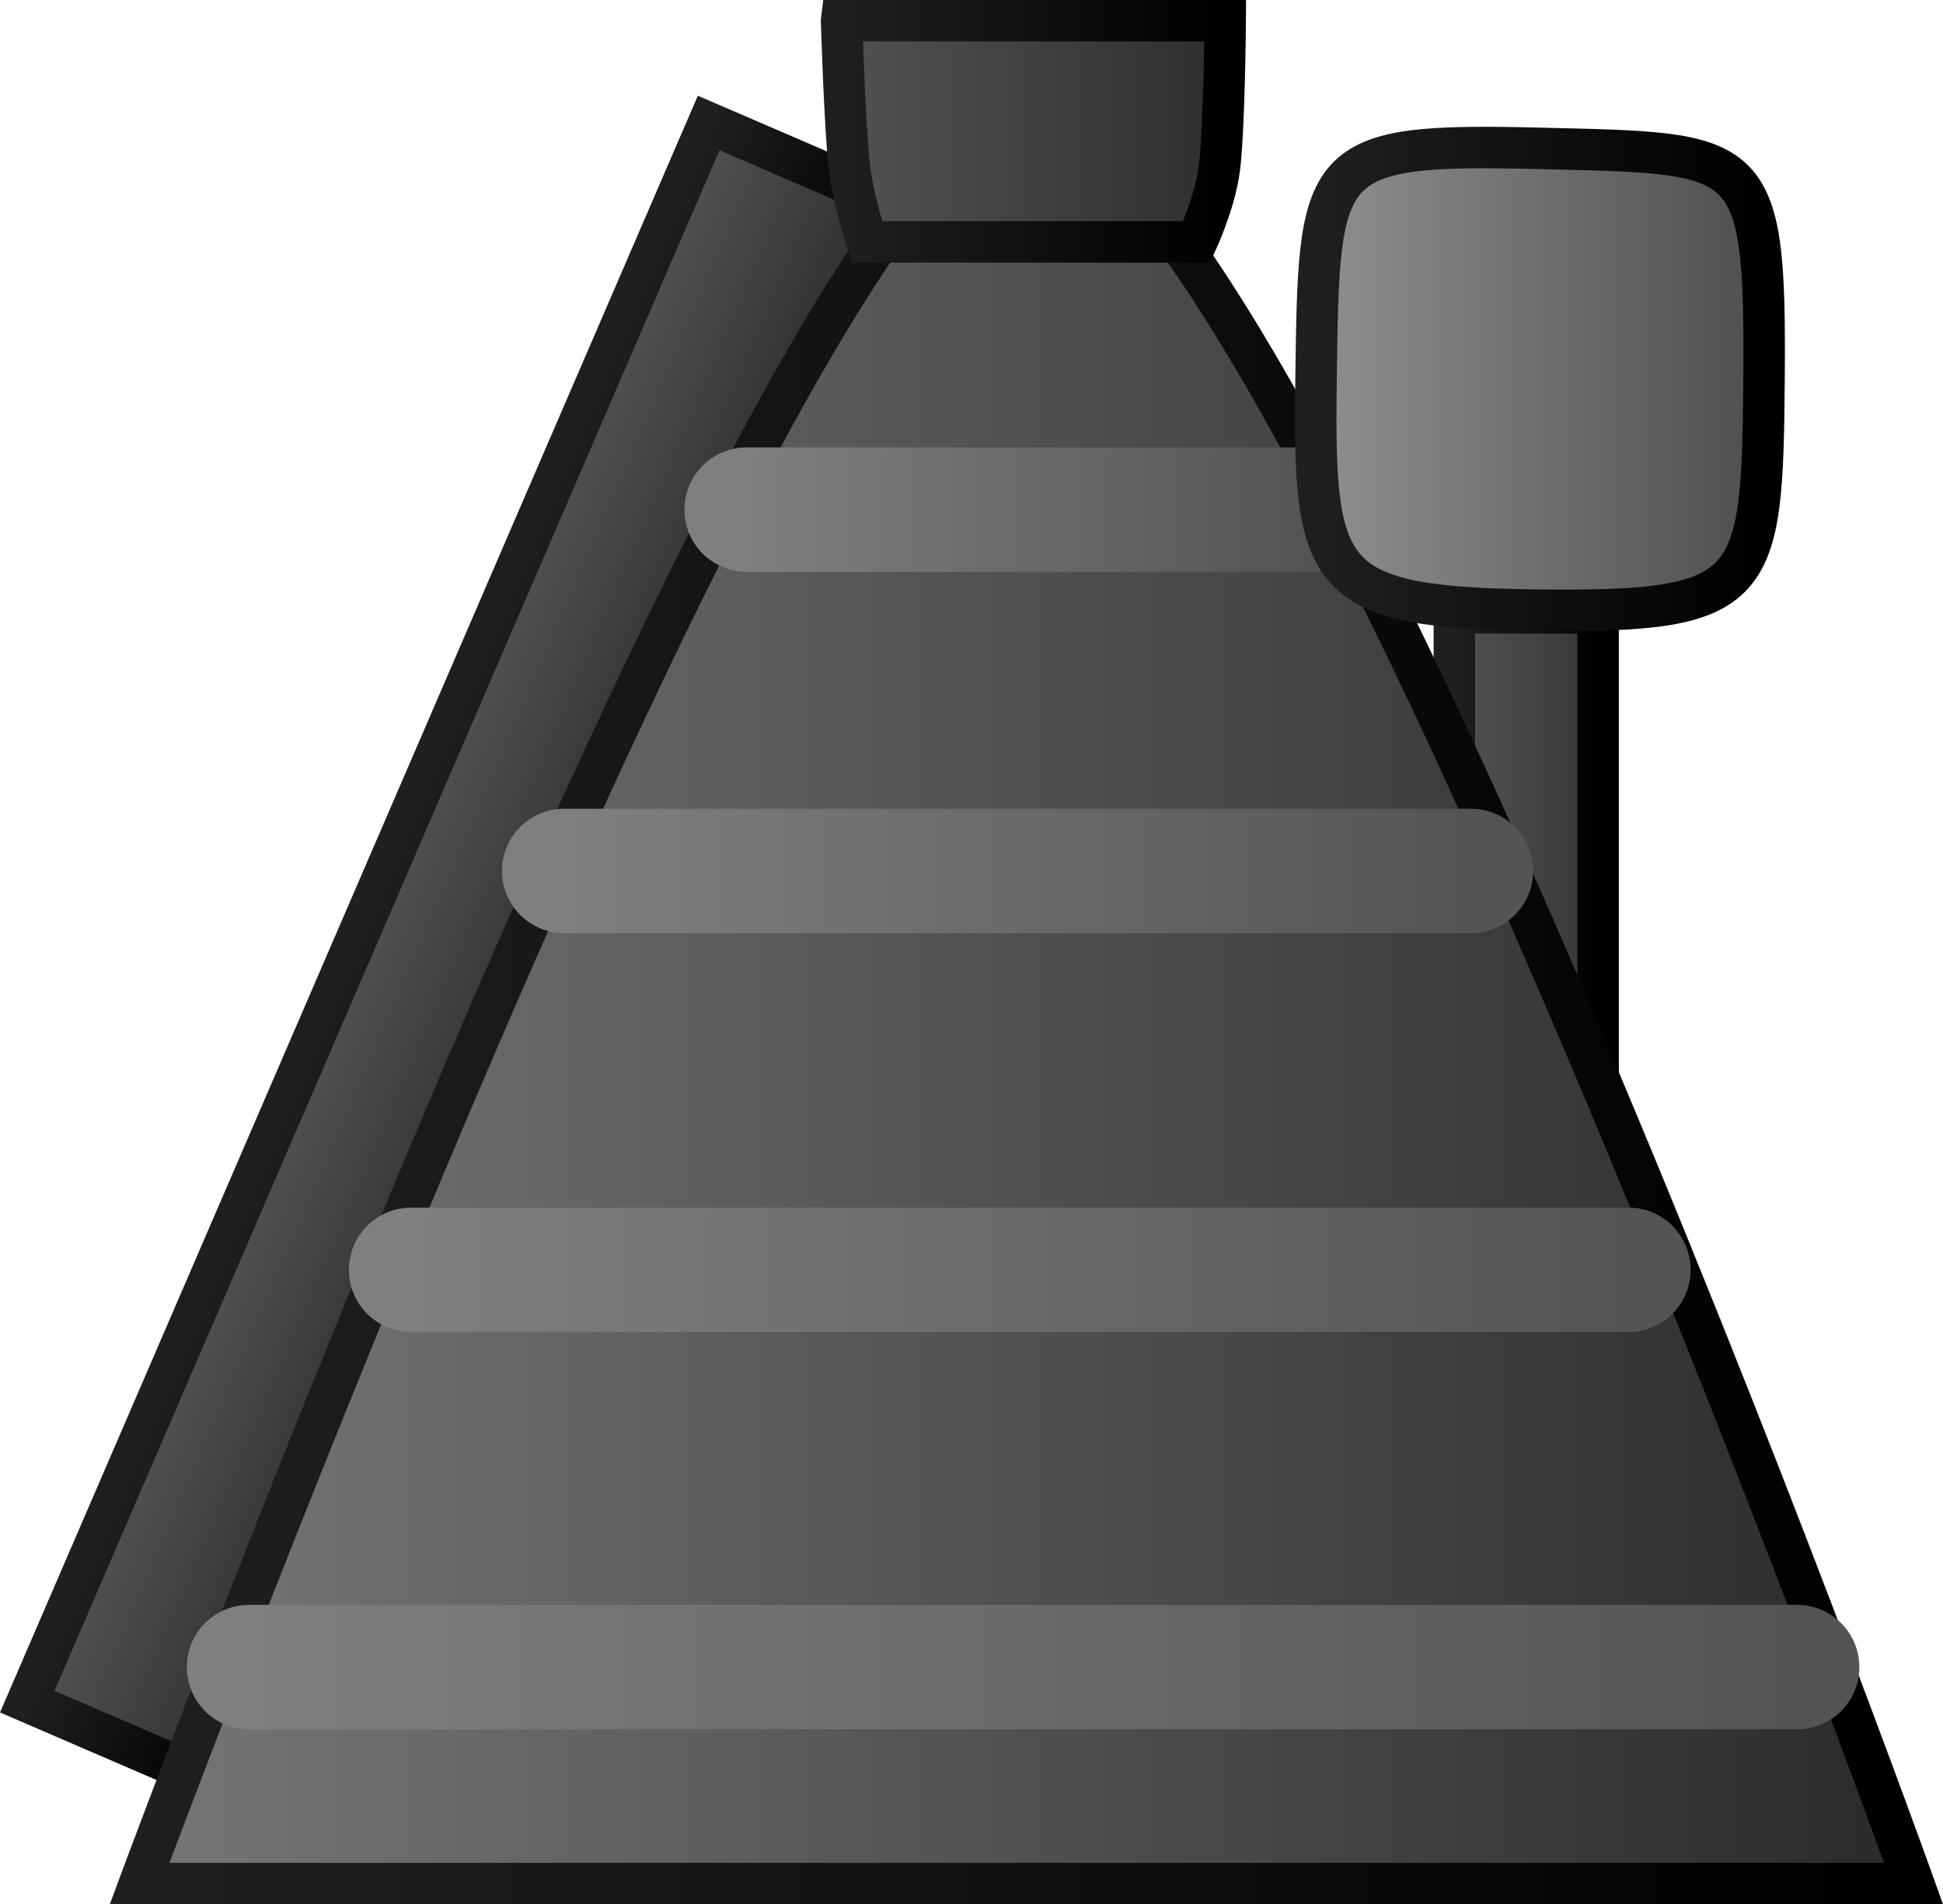 <svg version="1.1" xmlns="http://www.w3.org/2000/svg" xmlns:xlink="http://www.w3.org/1999/xlink" width="70.282" height="68.888" viewBox="0,0,70.282,68.888"><defs><linearGradient x1="284.9" y1="242.067" x2="290.1" y2="242.067" gradientUnits="userSpaceOnUse" id="color-1"><stop offset="0" stop-color="#525252"/><stop offset="1" stop-color="#363636"/></linearGradient><linearGradient x1="284.9" y1="242.067" x2="290.1" y2="242.067" gradientUnits="userSpaceOnUse" id="color-2"><stop offset="0" stop-color="#1f1f1f"/><stop offset="1" stop-color="#000000"/></linearGradient><linearGradient x1="245.603" y1="244.3" x2="252.397" y2="247.233" gradientUnits="userSpaceOnUse" id="color-3"><stop offset="0" stop-color="#525252"/><stop offset="1" stop-color="#2e2e2e"/></linearGradient><linearGradient x1="245.603" y1="244.3" x2="252.397" y2="247.233" gradientUnits="userSpaceOnUse" id="color-4"><stop offset="0" stop-color="#1f1f1f"/><stop offset="1" stop-color="#000000"/></linearGradient><linearGradient x1="237.342" y1="247.35" x2="301.51" y2="247.35" gradientUnits="userSpaceOnUse" id="color-5"><stop offset="0" stop-color="#767676"/><stop offset="1" stop-color="#2a2a2a"/></linearGradient><linearGradient x1="237.342" y1="247.35" x2="301.51" y2="247.35" gradientUnits="userSpaceOnUse" id="color-6"><stop offset="0" stop-color="#1f1f1f"/><stop offset="1" stop-color="#000000"/></linearGradient><linearGradient x1="259.3" y1="229.733" x2="279.7" y2="229.733" gradientUnits="userSpaceOnUse" id="color-7"><stop offset="0" stop-color="#7f7f7f"/><stop offset="1" stop-color="#545454"/></linearGradient><linearGradient x1="252.7" y1="242.804" x2="285.5" y2="242.804" gradientUnits="userSpaceOnUse" id="color-8"><stop offset="0" stop-color="#7f7f7f"/><stop offset="1" stop-color="#545454"/></linearGradient><linearGradient x1="247.163" y1="257.233" x2="291.198" y2="257.233" gradientUnits="userSpaceOnUse" id="color-9"><stop offset="0" stop-color="#7f7f7f"/><stop offset="1" stop-color="#545454"/></linearGradient><linearGradient x1="241.3" y1="271.604" x2="297.3" y2="271.604" gradientUnits="userSpaceOnUse" id="color-10"><stop offset="0" stop-color="#7f7f7f"/><stop offset="1" stop-color="#545454"/></linearGradient><linearGradient x1="279.898" y1="225.018" x2="296.101" y2="225.018" gradientUnits="userSpaceOnUse" id="color-11"><stop offset="0" stop-color="#8f8f8f"/><stop offset="1" stop-color="#4e4e4e"/></linearGradient><linearGradient x1="279.898" y1="225.018" x2="296.101" y2="225.018" gradientUnits="userSpaceOnUse" id="color-12"><stop offset="0" stop-color="#1f1f1f"/><stop offset="1" stop-color="#000000"/></linearGradient><linearGradient x1="262.734" y1="216.048" x2="276.611" y2="216.048" gradientUnits="userSpaceOnUse" id="color-13"><stop offset="0" stop-color="#525252"/><stop offset="1" stop-color="#2e2e2e"/></linearGradient><linearGradient x1="262.734" y1="216.048" x2="276.611" y2="216.048" gradientUnits="userSpaceOnUse" id="color-14"><stop offset="0" stop-color="#1f1f1f"/><stop offset="1" stop-color="#000000"/></linearGradient></defs><g transform="translate(-232.293,-211.298)"><g data-paper-data="{&quot;isPaintingLayer&quot;:true}" fill-rule="nonzero" stroke-linejoin="miter" stroke-miterlimit="10" stroke-dasharray="" stroke-dashoffset="0" style="mix-blend-mode: normal"><path d="M284.9,250.667v-17.2h5.2v17.2z" fill="url(#color-1)" stroke="url(#color-2)" stroke-width="1.5" stroke-linecap="butt"/><path d="M233.279,272.854l24.648,-57.108l6.794,2.932l-24.648,57.108z" fill="url(#color-3)" stroke="url(#color-4)" stroke-width="1.5" stroke-linecap="butt"/><path d="M237.342,279.436c0,0 23.96,-64.639 32.089,-64.169c9.299,0.538 32.08,64.169 32.08,64.169z" fill="url(#color-5)" stroke="url(#color-6)" stroke-width="1.5" stroke-linecap="butt"/><path d="M259.3,229.733h20.4" fill="none" stroke="url(#color-7)" stroke-width="4.5" stroke-linecap="round"/><path d="M252.7,242.804h32.8" fill="none" stroke="url(#color-8)" stroke-width="4.5" stroke-linecap="round"/><path d="M247.163,257.233h44.034" fill="none" stroke="url(#color-9)" stroke-width="4.5" stroke-linecap="round"/><path d="M297.3,271.604h-56" fill="none" stroke="url(#color-10)" stroke-width="4.5" stroke-linecap="round"/><path d="M296.101,225.018c-0.061,7.619 -0.253,8.434 -8.102,8.353c-7.851,-0.081 -8.199,-1.113 -8.102,-8.353c0.108,-7.993 0.085,-8.549 8.102,-8.353c7.681,0.188 8.168,-0.013 8.102,8.353z" fill="url(#color-11)" stroke="url(#color-12)" stroke-width="1.5" stroke-linecap="butt"/><path d="M262.734,212.048h13.877c0,0 -0.031,3.941 -0.214,5.359c-0.157,1.217 -0.816,2.641 -0.816,2.641h-11.926c0,0 -0.503,-1.511 -0.637,-2.68c-0.166,-1.44 -0.284,-5.319 -0.284,-5.319z" fill="url(#color-13)" stroke="url(#color-14)" stroke-width="1.5" stroke-linecap="butt"/></g></g></svg>